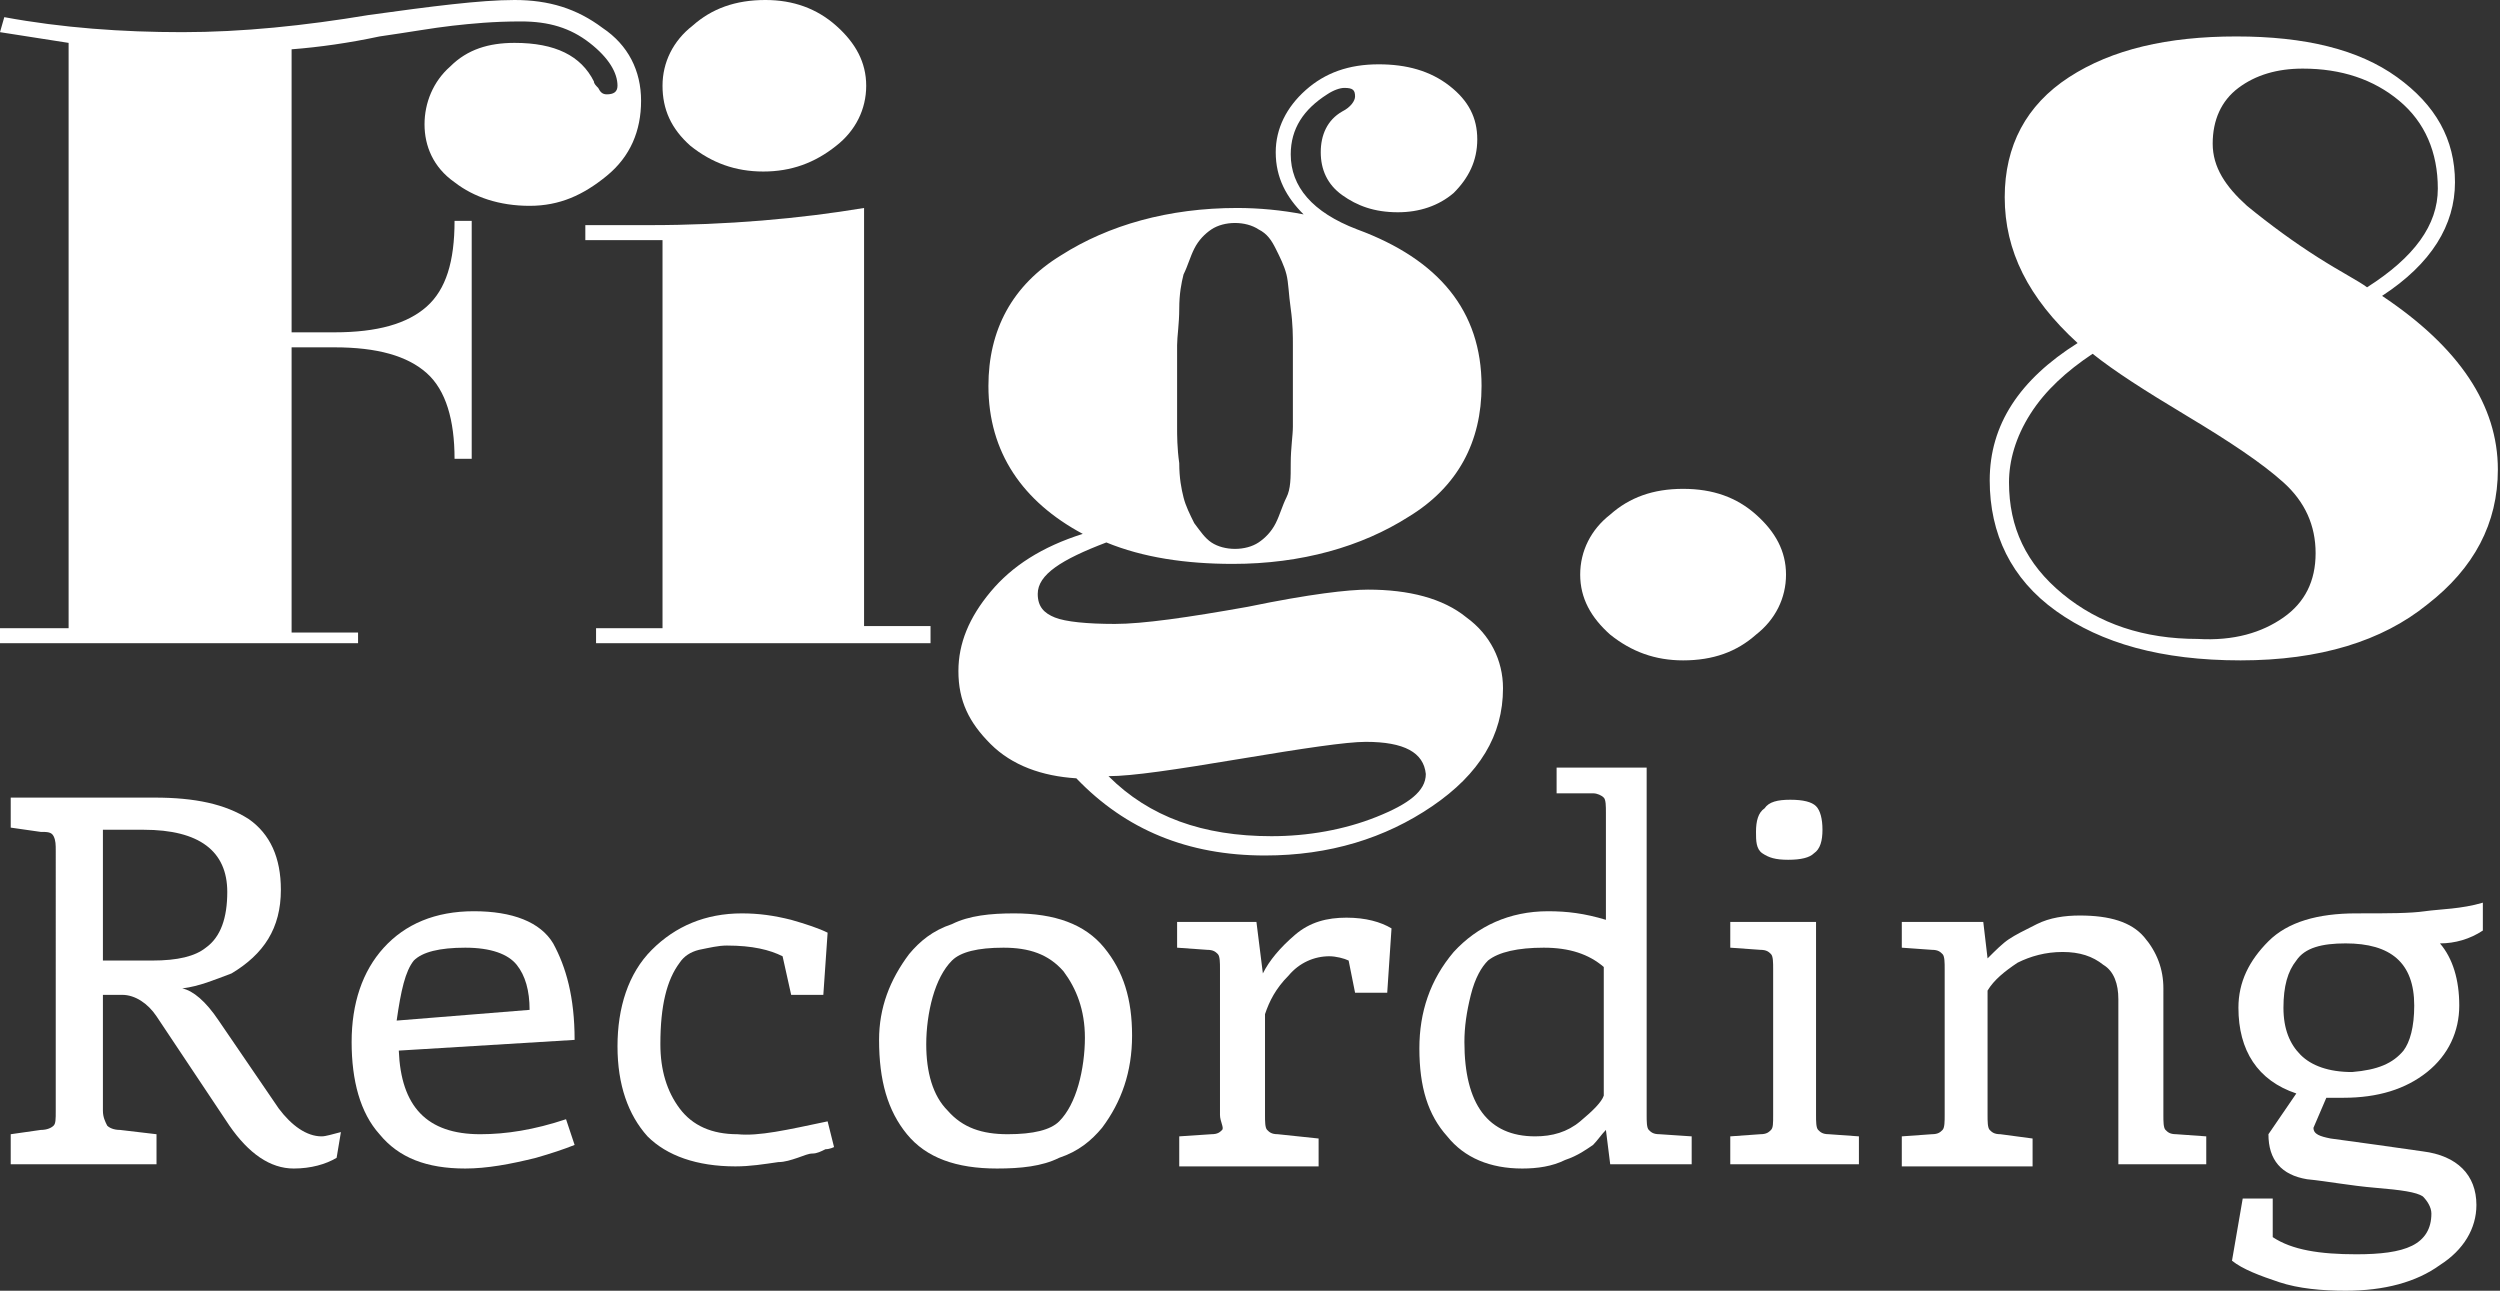 <?xml version="1.0" encoding="utf-8"?>
<!-- Generator: Adobe Illustrator 18.1.1, SVG Export Plug-In . SVG Version: 6.00 Build 0)  -->
<!DOCTYPE svg PUBLIC "-//W3C//DTD SVG 1.1//EN" "http://www.w3.org/Graphics/SVG/1.1/DTD/svg11.dtd">
<svg version="1.1" id="Layer_1" xmlns="http://www.w3.org/2000/svg" xmlns:xlink="http://www.w3.org/1999/xlink" x="0px" y="0px"
	 viewBox="0 0 116.6 60.2" enable-background="new 0 0 116.6 60.2" xml:space="preserve">
<rect x="0" y="0" width="116.6" height="60.2" fill="#333333" stroke="none"/>
<g>
	<path fill="#FFFFFF" d="M16.7,29.3V30H0v-0.7h3.2V2L0,1.5l0.2-0.7c2.7,0.5,5.5,0.7,8.3,0.7s5.7-0.3,8.7-0.8C20.1,0.3,22.4,0,24,0
		c1.6,0,2.9,0.4,4.1,1.3c1.2,0.8,1.8,2,1.8,3.4s-0.5,2.6-1.6,3.5s-2.2,1.4-3.6,1.4c-1.4,0-2.6-0.4-3.5-1.1c-1-0.7-1.4-1.7-1.4-2.7
		s0.4-2,1.2-2.7c0.8-0.8,1.8-1.1,3-1.1c1.9,0,3.1,0.6,3.7,1.8c0,0.1,0.1,0.2,0.2,0.3c0.1,0.2,0.2,0.3,0.4,0.3c0.3,0,0.5-0.1,0.5-0.4
		c0-0.6-0.4-1.3-1.3-2c-0.9-0.7-1.9-1-3.2-1c-1.3,0-2.3,0.1-3.2,0.2c-0.9,0.1-2,0.3-3.4,0.5c-1.4,0.3-2.8,0.5-4.1,0.6v13.2h2
		c2,0,3.4-0.4,4.3-1.2c0.9-0.8,1.3-2.1,1.3-4h0.8v11.1h-0.8c0-1.8-0.4-3.2-1.3-4c-0.9-0.8-2.3-1.2-4.3-1.2h-2v13.3H16.7z"/>
	<path fill="#FFFFFF" d="M30.9,11.2h-3.6v-0.7h3c3.6,0,7-0.3,10-0.8v19.5h3.1V30H27.8v-0.7h3.1V11.2z M35.6,8
		c-1.3,0-2.4-0.4-3.4-1.2C31.3,6,30.9,5.1,30.9,4c0-1.1,0.5-2.1,1.4-2.8c0.9-0.8,2-1.2,3.4-1.2C37,0,38.1,0.4,39,1.2
		c0.9,0.8,1.4,1.7,1.4,2.8c0,1.1-0.5,2.1-1.4,2.8C38,7.6,36.9,8,35.6,8z"/>
	<path fill="#FFFFFF" d="M46.1,18c0-2.6,1.1-4.7,3.4-6.1c2.2-1.4,5-2.2,8.2-2.2c1,0,2.1,0.1,3.1,0.3c-0.8-0.8-1.3-1.7-1.3-2.9
		c0-1.1,0.5-2.1,1.4-2.9c0.9-0.8,2-1.2,3.4-1.2c1.3,0,2.4,0.3,3.3,1s1.3,1.5,1.3,2.5c0,1-0.4,1.8-1.1,2.5c-0.7,0.6-1.6,0.9-2.6,0.9
		c-1.1,0-1.9-0.3-2.6-0.8c-0.7-0.5-1-1.2-1-2c0-0.8,0.3-1.5,1-1.9C63,5,63.2,4.7,63.2,4.5c0-0.3-0.1-0.4-0.5-0.4
		c-0.2,0-0.5,0.1-0.8,0.3c-1.1,0.7-1.7,1.6-1.7,2.8c0,1.5,1,2.7,3.1,3.5c3.8,1.4,5.8,3.8,5.8,7.3c0,2.6-1.1,4.7-3.4,6.1
		c-2.2,1.4-5,2.2-8.2,2.2c-2.2,0-4.2-0.3-5.9-1c-2.1,0.8-3.2,1.5-3.2,2.4c0,0.6,0.3,0.9,0.8,1.1c0.5,0.2,1.5,0.3,2.8,0.3
		s3.4-0.3,6.2-0.8c2.9-0.6,4.7-0.8,5.6-0.8c1.9,0,3.5,0.4,4.6,1.3c1.1,0.8,1.7,2,1.7,3.3c0,2.2-1.1,4-3.3,5.5
		c-2.2,1.5-4.8,2.3-7.8,2.3c-3.6,0-6.5-1.2-8.8-3.6c-1.6-0.1-3-0.6-4-1.6s-1.5-2-1.5-3.4c0-1.3,0.5-2.5,1.5-3.7
		c1-1.2,2.4-2.1,4.3-2.7C47.7,23.4,46.1,21.1,46.1,18z M63.7,34.6c-0.9,0-2.9,0.3-5.9,0.8c-3,0.5-5,0.8-6.1,0.8
		c1.9,1.9,4.4,2.8,7.6,2.8c1.7,0,3.4-0.3,4.9-0.9c1.5-0.6,2.3-1.2,2.3-2C66.4,35.1,65.5,34.6,63.7,34.6z M56.5,25.3
		c0.3,0.2,0.7,0.3,1.1,0.3c0.4,0,0.8-0.1,1.1-0.3c0.3-0.2,0.6-0.5,0.8-0.9c0.2-0.4,0.3-0.8,0.5-1.2s0.2-0.9,0.2-1.6
		c0-0.7,0.1-1.3,0.1-1.7c0-0.4,0-1,0-1.9c0-0.8,0-1.4,0-1.9c0-0.4,0-1-0.1-1.7s-0.1-1.2-0.2-1.6s-0.3-0.8-0.5-1.2
		c-0.2-0.4-0.4-0.7-0.8-0.9c-0.3-0.2-0.7-0.3-1.1-0.3c-0.4,0-0.8,0.1-1.1,0.3c-0.3,0.2-0.6,0.5-0.8,0.9c-0.2,0.4-0.3,0.8-0.5,1.2
		c-0.1,0.4-0.2,0.9-0.2,1.6s-0.1,1.3-0.1,1.7c0,0.4,0,1,0,1.9c0,0.8,0,1.4,0,1.9c0,0.4,0,1,0.1,1.7c0,0.7,0.1,1.2,0.2,1.6
		c0.1,0.4,0.3,0.8,0.5,1.2C56,24.8,56.2,25.1,56.5,25.3z"/>
	<path fill="#FFFFFF" d="M78.5,30.8c-1.3,0-2.4-0.4-3.4-1.2c-0.9-0.8-1.4-1.7-1.4-2.8c0-1.1,0.5-2.1,1.4-2.8c0.9-0.8,2-1.2,3.4-1.2
		s2.5,0.4,3.4,1.2c0.9,0.8,1.4,1.7,1.4,2.8c0,1.1-0.5,2.1-1.4,2.8C81,30.4,79.9,30.8,78.5,30.8z"/>
	<path fill="#FFFFFF" d="M104.5,30.8c-3.7,0-6.5-0.8-8.6-2.3c-2.1-1.5-3.1-3.6-3.1-6.1c0-2.6,1.4-4.7,4.1-6.4
		c-2.3-2.1-3.4-4.3-3.4-6.8c0-2.4,1-4.3,3-5.6c2-1.3,4.6-1.9,7.8-1.9s5.7,0.6,7.5,1.9c1.8,1.3,2.7,2.9,2.7,4.9c0,2-1.1,3.8-3.4,5.3
		c3.6,2.4,5.4,5.1,5.4,8.1c0,2.5-1.1,4.6-3.3,6.3C111.1,29.9,108.2,30.8,104.5,30.8z M106.5,28.8c1-0.7,1.5-1.7,1.5-3
		c0-1.3-0.5-2.4-1.5-3.3c-1-0.9-2.5-1.9-4.5-3.1c-2-1.2-3.4-2.1-4.4-2.9c-1.2,0.8-2.2,1.7-2.9,2.8c-0.7,1.1-1,2.2-1,3.2
		c0,2.1,0.8,3.8,2.5,5.2c1.7,1.4,3.8,2.1,6.3,2.1C104.2,29.9,105.5,29.5,106.5,28.8z M104.8,9.6c1.1,0.9,2.2,1.7,3.3,2.4
		c1.1,0.7,1.9,1.1,2.3,1.4c2.2-1.4,3.3-2.9,3.3-4.6c0-1.7-0.6-3.1-1.8-4.1c-1.2-1-2.7-1.5-4.5-1.5c-1.2,0-2.2,0.3-3,0.9
		c-0.8,0.6-1.2,1.5-1.2,2.6S103.8,8.7,104.8,9.6z"/>
</g>
<g>
	<path fill="#FFFFFF" d="M4.8,46.5v5.3c0,0.3,0.1,0.5,0.2,0.7c0.1,0.1,0.3,0.2,0.6,0.2l1.7,0.2v1.4H0.5v-1.4l1.4-0.2
		c0.3,0,0.5-0.1,0.6-0.2c0.1-0.1,0.1-0.3,0.1-0.7V39.7c0-0.3,0-0.5-0.1-0.7s-0.3-0.2-0.6-0.2l-1.4-0.2v-1.4h6.7c1.9,0,3.3,0.3,4.4,1
		c1,0.7,1.5,1.8,1.5,3.3c0,1.8-0.8,3-2.3,3.9C10,45.7,9.3,46,8.5,46.1c0.5,0.1,1.1,0.6,1.7,1.5l2.8,4.1c0.6,0.8,1.3,1.3,2,1.3
		c0.2,0,0.5-0.1,0.9-0.2L15.7,54c-0.5,0.3-1.2,0.5-2,0.5c-1.1,0-2.1-0.7-3-2l-3.4-5.1c-0.4-0.6-1-1-1.6-1H4.8z M4.8,38.8v6h2.3
		c1.2,0,2-0.2,2.5-0.6c0.7-0.5,1-1.4,1-2.6c0-1.9-1.3-2.9-3.9-2.9H4.8z"/>
	<path fill="#FFFFFF" d="M26.8,48.5l-8.2,0.5c0.1,2.6,1.3,3.9,3.8,3.9c1.2,0,2.5-0.2,4-0.7l0.4,1.2c-0.5,0.2-1.1,0.4-1.8,0.6
		c-1.2,0.3-2.3,0.5-3.3,0.5c-1.8,0-3.1-0.5-4-1.6c-0.9-1-1.3-2.5-1.3-4.3s0.5-3.3,1.5-4.4c1-1.1,2.4-1.7,4.2-1.7
		c1.8,0,3.1,0.5,3.7,1.5C26.4,45.1,26.8,46.5,26.8,48.5z M18.5,47.6l6.2-0.5c0-0.9-0.2-1.6-0.6-2.1c-0.4-0.5-1.2-0.8-2.4-0.8
		c-1.2,0-2,0.2-2.4,0.6C18.9,45.3,18.7,46.2,18.5,47.6z"/>
	<path fill="#FFFFFF" d="M38.6,52.3l0.3,1.2c0,0-0.2,0.1-0.4,0.1c-0.2,0.1-0.4,0.2-0.6,0.2s-0.4,0.1-0.7,0.2
		c-0.3,0.1-0.6,0.2-0.9,0.2c-0.7,0.1-1.3,0.2-2,0.2c-1.8,0-3.2-0.5-4.1-1.4c-0.9-1-1.4-2.4-1.4-4.2s0.5-3.4,1.6-4.5s2.5-1.7,4.2-1.7
		c0.8,0,1.5,0.1,2.3,0.3c0.7,0.2,1.3,0.4,1.7,0.6l-0.2,2.9h-1.5l-0.4-1.8c-0.6-0.3-1.4-0.5-2.6-0.5c-0.4,0-0.8,0.1-1.3,0.2
		c-0.4,0.1-0.7,0.3-0.9,0.6c-0.6,0.8-0.9,2-0.9,3.8c0,1.2,0.3,2.2,0.9,3s1.5,1.2,2.7,1.2C35.4,53,36.7,52.7,38.6,52.3z"/>
	<path fill="#FFFFFF" d="M51.4,52.6c-0.5,0.6-1.1,1.1-2,1.4c-0.8,0.4-1.8,0.5-2.9,0.5c-1.9,0-3.3-0.5-4.2-1.6
		c-0.9-1.1-1.3-2.5-1.3-4.4c0-1.5,0.5-2.8,1.4-4c0.5-0.6,1.1-1.1,2-1.4c0.8-0.4,1.8-0.5,2.9-0.5c1.9,0,3.3,0.5,4.2,1.6
		c0.9,1.1,1.3,2.4,1.3,4.1C52.8,50,52.3,51.4,51.4,52.6z M49.6,45.3c-0.7-0.8-1.6-1.1-2.8-1.1s-2,0.2-2.4,0.6s-0.7,1-0.9,1.7
		c-0.2,0.7-0.3,1.5-0.3,2.2c0,1.3,0.3,2.4,1,3.1c0.7,0.8,1.6,1.1,2.8,1.1s2-0.2,2.4-0.6c0.4-0.4,0.7-1,0.9-1.7
		c0.2-0.7,0.3-1.5,0.3-2.2C50.6,47.1,50.2,46.1,49.6,45.3z"/>
	<path fill="#FFFFFF" d="M56.9,52v-6.8c0-0.3,0-0.6-0.1-0.7s-0.2-0.2-0.5-0.2l-1.4-0.1v-1.2h3.7l0.3,2.4c0.3-0.6,0.8-1.2,1.5-1.8
		c0.7-0.6,1.5-0.8,2.4-0.8s1.6,0.2,2.1,0.5l-0.2,3h-1.5l-0.3-1.5c-0.2-0.1-0.6-0.2-0.9-0.2c-0.7,0-1.4,0.3-1.9,0.9
		c-0.6,0.6-0.9,1.2-1.1,1.8V52c0,0.3,0,0.6,0.1,0.7s0.2,0.2,0.5,0.2l1.9,0.2v1.3h-6.5V53l1.5-0.1c0.3,0,0.4-0.1,0.5-0.2
		S56.9,52.3,56.9,52z"/>
	<path fill="#FFFFFF" d="M76.8,35.7V52c0,0.3,0,0.6,0.1,0.7c0.1,0.1,0.2,0.2,0.5,0.2l1.5,0.1v1.3h-3.8l-0.2-1.6
		c-0.2,0.2-0.4,0.5-0.6,0.7c-0.3,0.2-0.7,0.5-1.3,0.7c-0.6,0.3-1.3,0.4-2,0.4c-1.5,0-2.7-0.5-3.5-1.5c-0.9-1-1.3-2.3-1.3-4.1
		c0-1.7,0.5-3.2,1.6-4.5c1.1-1.2,2.6-1.9,4.4-1.9c0.9,0,1.7,0.1,2.7,0.4v-5c0-0.3,0-0.6-0.1-0.7c-0.1-0.1-0.3-0.2-0.5-0.2L72.6,37
		v-1.2H76.8z M74.8,51.1v-6c-0.7-0.6-1.6-0.9-2.8-0.9c-1.2,0-2.1,0.2-2.6,0.6c-0.3,0.3-0.6,0.8-0.8,1.6c-0.2,0.8-0.3,1.5-0.3,2.2
		c0,2.9,1.1,4.4,3.3,4.4c0.8,0,1.5-0.2,2.1-0.7S74.7,51.4,74.8,51.1z"/>
	<path fill="#FFFFFF" d="M84.7,42.9V52c0,0.3,0,0.6,0.1,0.7c0.1,0.1,0.2,0.2,0.5,0.2l1.4,0.1v1.3h-6V53l1.4-0.1
		c0.3,0,0.4-0.1,0.5-0.2c0.1-0.1,0.1-0.3,0.1-0.7v-6.8c0-0.3,0-0.6-0.1-0.7s-0.2-0.2-0.5-0.2l-1.4-0.1v-1.2H84.7z M83.5,37.3
		c0.6,0,1,0.1,1.2,0.3c0.2,0.2,0.3,0.6,0.3,1.1s-0.1,0.9-0.4,1.1c-0.2,0.2-0.6,0.3-1.2,0.3s-0.9-0.1-1.2-0.3s-0.3-0.6-0.3-1
		c0-0.5,0.1-0.9,0.4-1.1C82.5,37.4,82.9,37.3,83.5,37.3z"/>
	<path fill="#FFFFFF" d="M102.8,54.3h-4v-7.7c0-0.7-0.2-1.3-0.7-1.6c-0.5-0.4-1.1-0.6-1.9-0.6c-0.8,0-1.5,0.2-2.1,0.5
		c-0.6,0.4-1.1,0.8-1.4,1.3V52c0,0.3,0,0.6,0.1,0.7s0.2,0.2,0.5,0.2l1.5,0.2v1.3h-6.1V53l1.4-0.1c0.3,0,0.4-0.1,0.5-0.2
		s0.1-0.4,0.1-0.7v-6.8c0-0.3,0-0.6-0.1-0.7s-0.2-0.2-0.5-0.2l-1.4-0.1v-1.2h3.8l0.2,1.7c0.4-0.4,0.7-0.7,1-0.9
		c0.3-0.2,0.7-0.4,1.3-0.7s1.3-0.4,2-0.4c1.4,0,2.4,0.3,3,1c0.6,0.7,0.9,1.5,0.9,2.4V52c0,0.3,0,0.6,0.1,0.7
		c0.1,0.1,0.2,0.2,0.5,0.2l1.4,0.1V54.3z"/>
	<path fill="#FFFFFF" d="M115.8,42.1v1.3c-0.6,0.4-1.3,0.6-2,0.6c0.6,0.7,0.9,1.7,0.9,2.9c0,1.2-0.5,2.3-1.5,3.1
		c-1,0.8-2.3,1.2-3.9,1.2c-0.3,0-0.6,0-0.8,0l-0.6,1.4c0,0.3,0.3,0.4,0.8,0.5c1.5,0.2,2.9,0.4,4.3,0.6c1.6,0.2,2.5,1.1,2.5,2.5
		c0,1.1-0.6,2.1-1.7,2.8c-1.1,0.8-2.6,1.2-4.4,1.2c-1.1,0-2.2-0.1-3.1-0.4s-1.7-0.6-2.2-1l0.5-2.9h1.4v1.8c0.9,0.6,2.2,0.8,3.9,0.8
		c1.1,0,2-0.1,2.6-0.4s0.9-0.8,0.9-1.5c0-0.3-0.2-0.6-0.4-0.8c-0.3-0.2-1-0.3-2.2-0.4s-2.2-0.3-3.2-0.4c-1.2-0.2-1.8-0.9-1.8-2.1
		l1.3-1.9c-1.8-0.6-2.7-2-2.7-4c0-1.2,0.5-2.2,1.4-3.1c0.9-0.9,2.3-1.3,4.1-1.3h0.1c1.4,0,2.4,0,3.1-0.1S114.8,42.4,115.8,42.1z
		 M112.1,49c0.3-0.4,0.5-1.1,0.5-2.1c0-2-1.1-2.9-3.2-2.9c-1.1,0-1.9,0.2-2.3,0.8c-0.4,0.5-0.6,1.2-0.6,2.2s0.3,1.7,0.8,2.2
		c0.5,0.5,1.3,0.8,2.4,0.8C110.9,49.9,111.6,49.6,112.1,49z"/>
</g>
</svg>
